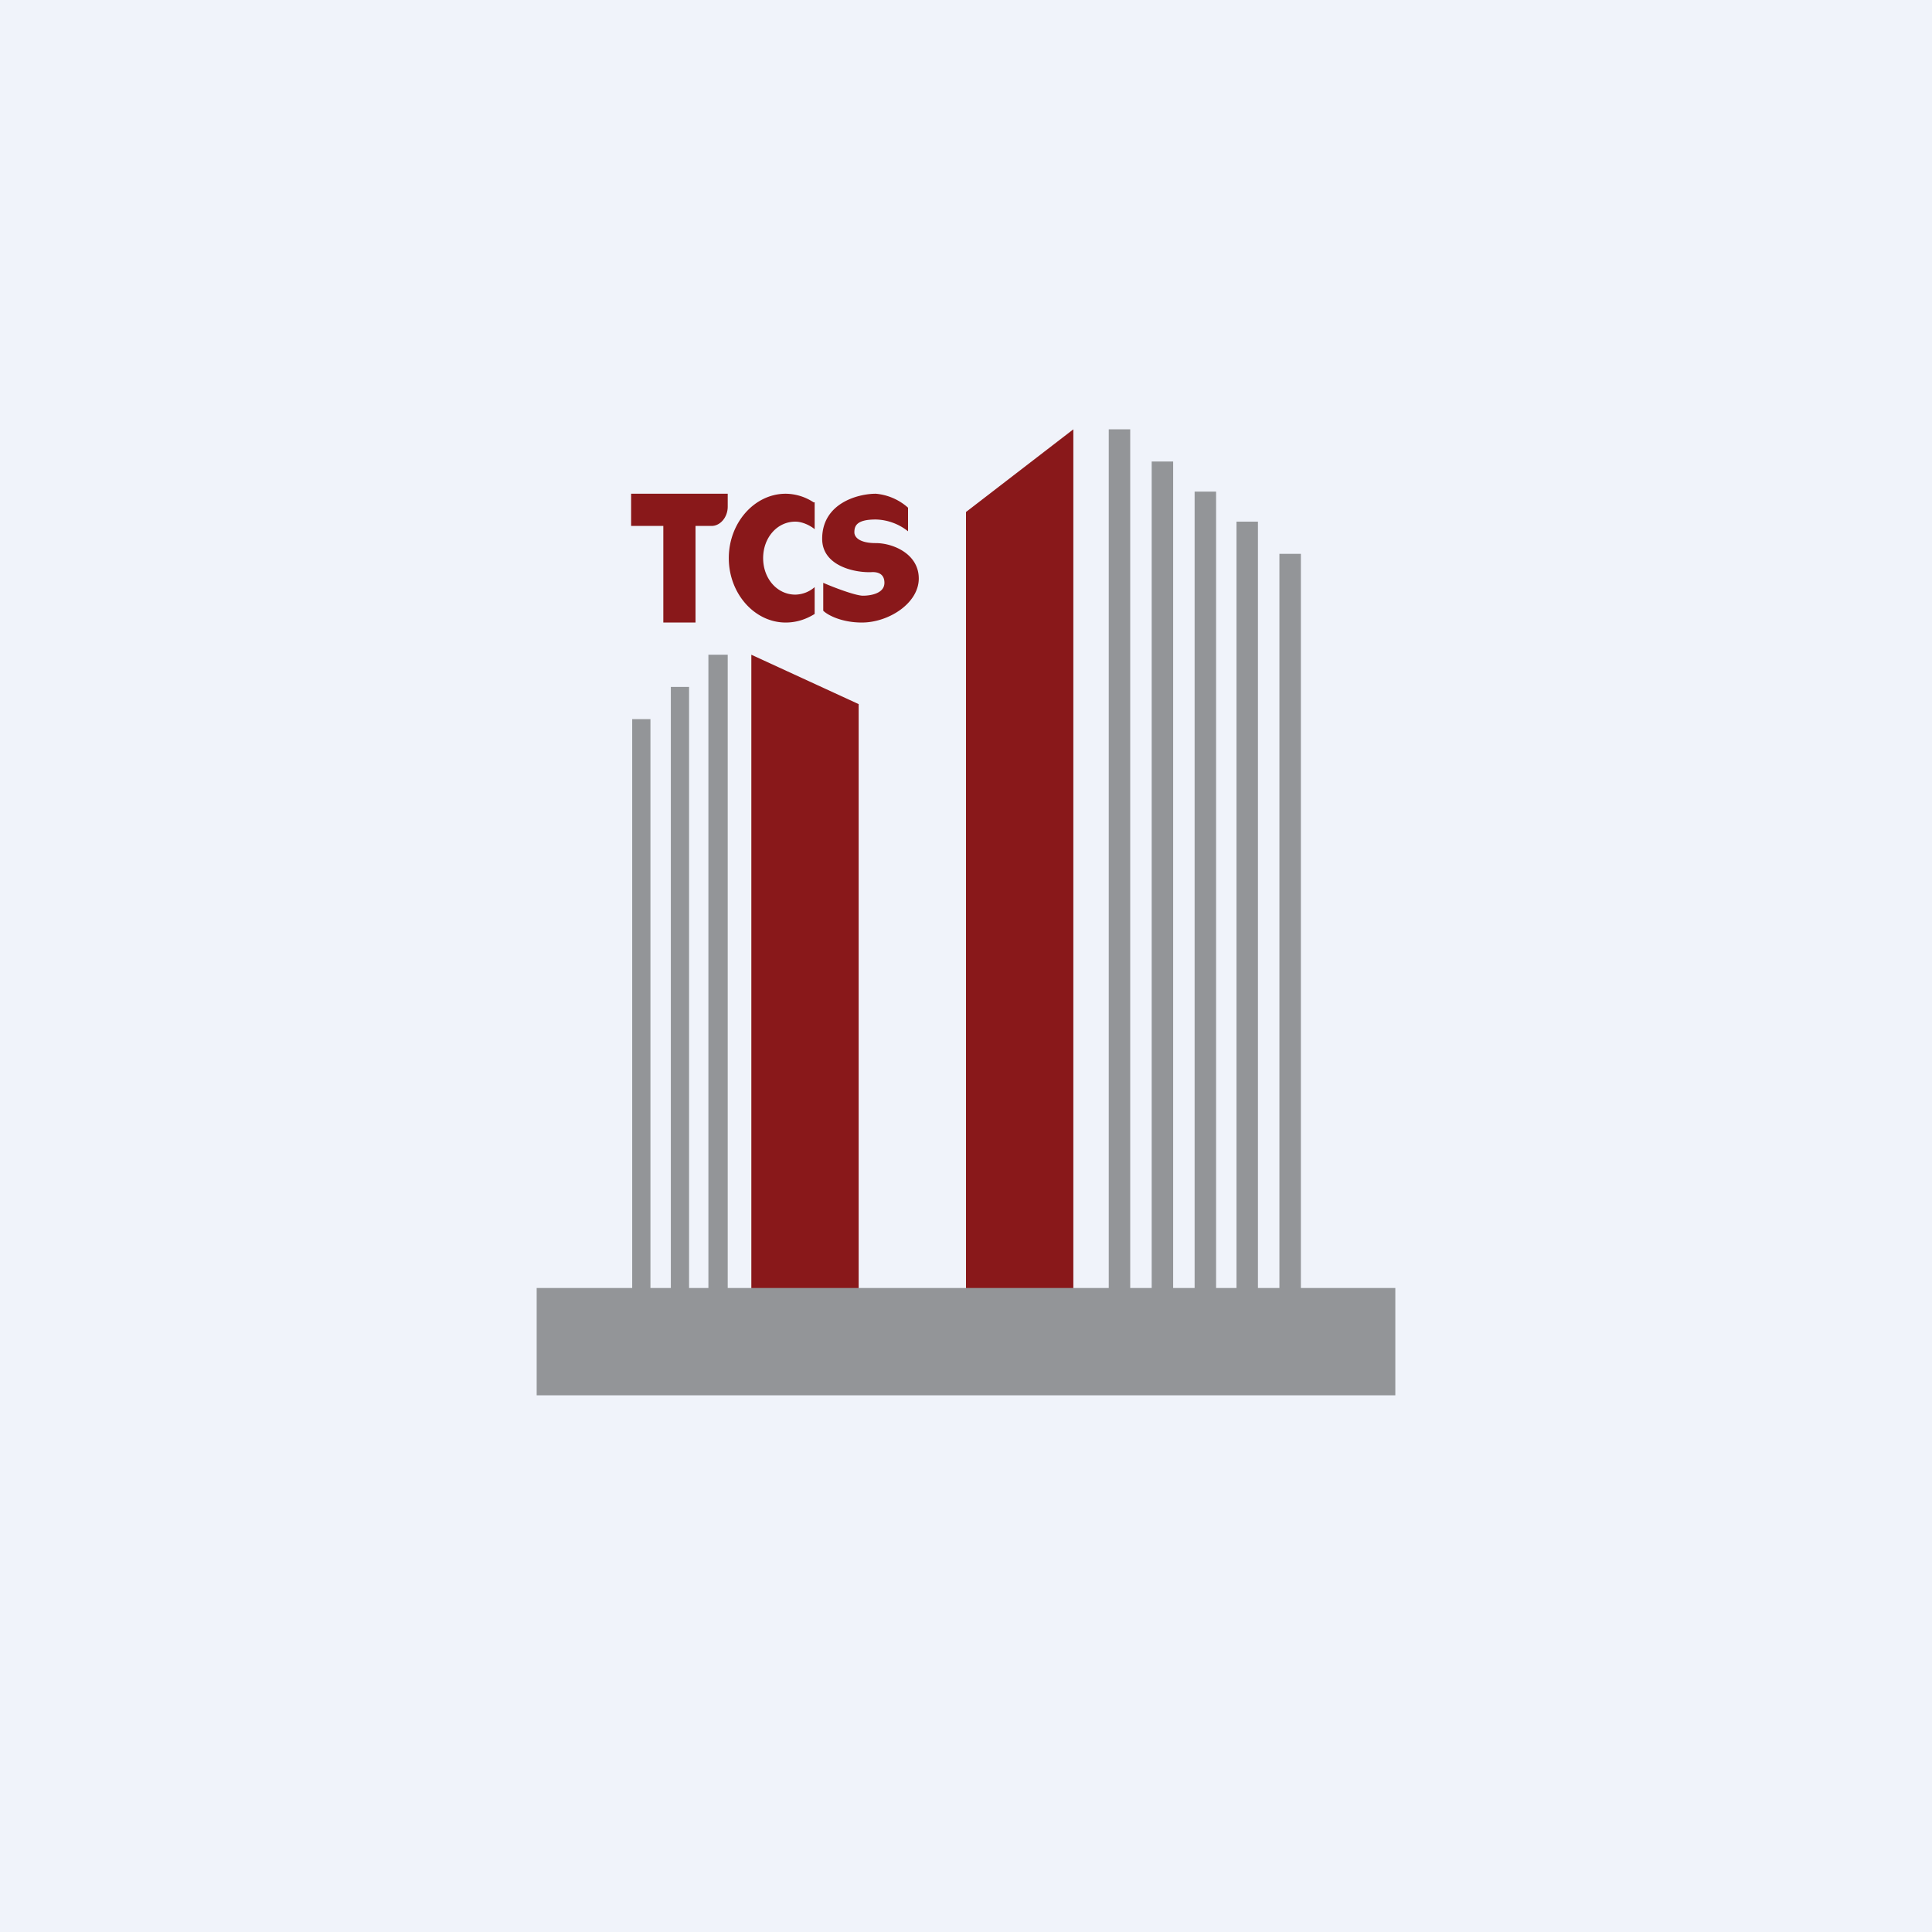 <!-- by TradingView --><svg width="18" height="18" viewBox="0 0 18 18" xmlns="http://www.w3.org/2000/svg"><path fill="#F0F3FA" d="M0 0h18v18H0z"/><path d="M10.33 4h.2v8.38h-.2V4Zm.6.3h-.2v7.97h.2V4.3Zm.4.28h-.2v7.72h.2V4.58Zm.19.28h.2v7.74h-.2V4.86Zm.4.3h.2v7.48h-.2V5.16Zm-5.31.94h.17v6.3H6.6V6.1Zm-.2.3h-.16v6h.17v-6Zm-.35.3h-.17v5.64h.17V6.7Z" fill="#939598"/><path d="M7 12.1v-6l1 .46v5.54H7ZM10 12.1V4l-1 .77v7.33h1Z" fill="#89181A"/><path d="M5 12h8v1H5v-1Z" fill="#939598"/><path d="M6.78 4.6h-.9v.3h.3v.9h.3v-.9h.15c.08 0 .15-.08.15-.18V4.6Zm.8.08a.48.48 0 0 0-.26-.08c-.29 0-.53.27-.53.6 0 .33.24.6.53.6.1 0 .19-.03.27-.08v-.25a.28.28 0 0 1-.18.07c-.17 0-.3-.15-.3-.34 0-.19.13-.34.3-.34.06 0 .13.03.18.07v-.25Zm.09.75v.26c.04.04.17.11.36.11.25 0 .53-.18.53-.41 0-.23-.24-.33-.4-.33-.16 0-.2-.06-.2-.1 0-.06.02-.12.2-.12a.5.5 0 0 1 .3.11v-.22a.52.52 0 0 0-.3-.13c-.17 0-.5.09-.5.42 0 .26.32.32.47.31.04 0 .11.01.11.1 0 .1-.13.12-.2.12s-.28-.08-.37-.12Z" fill="#89181A"/></svg>